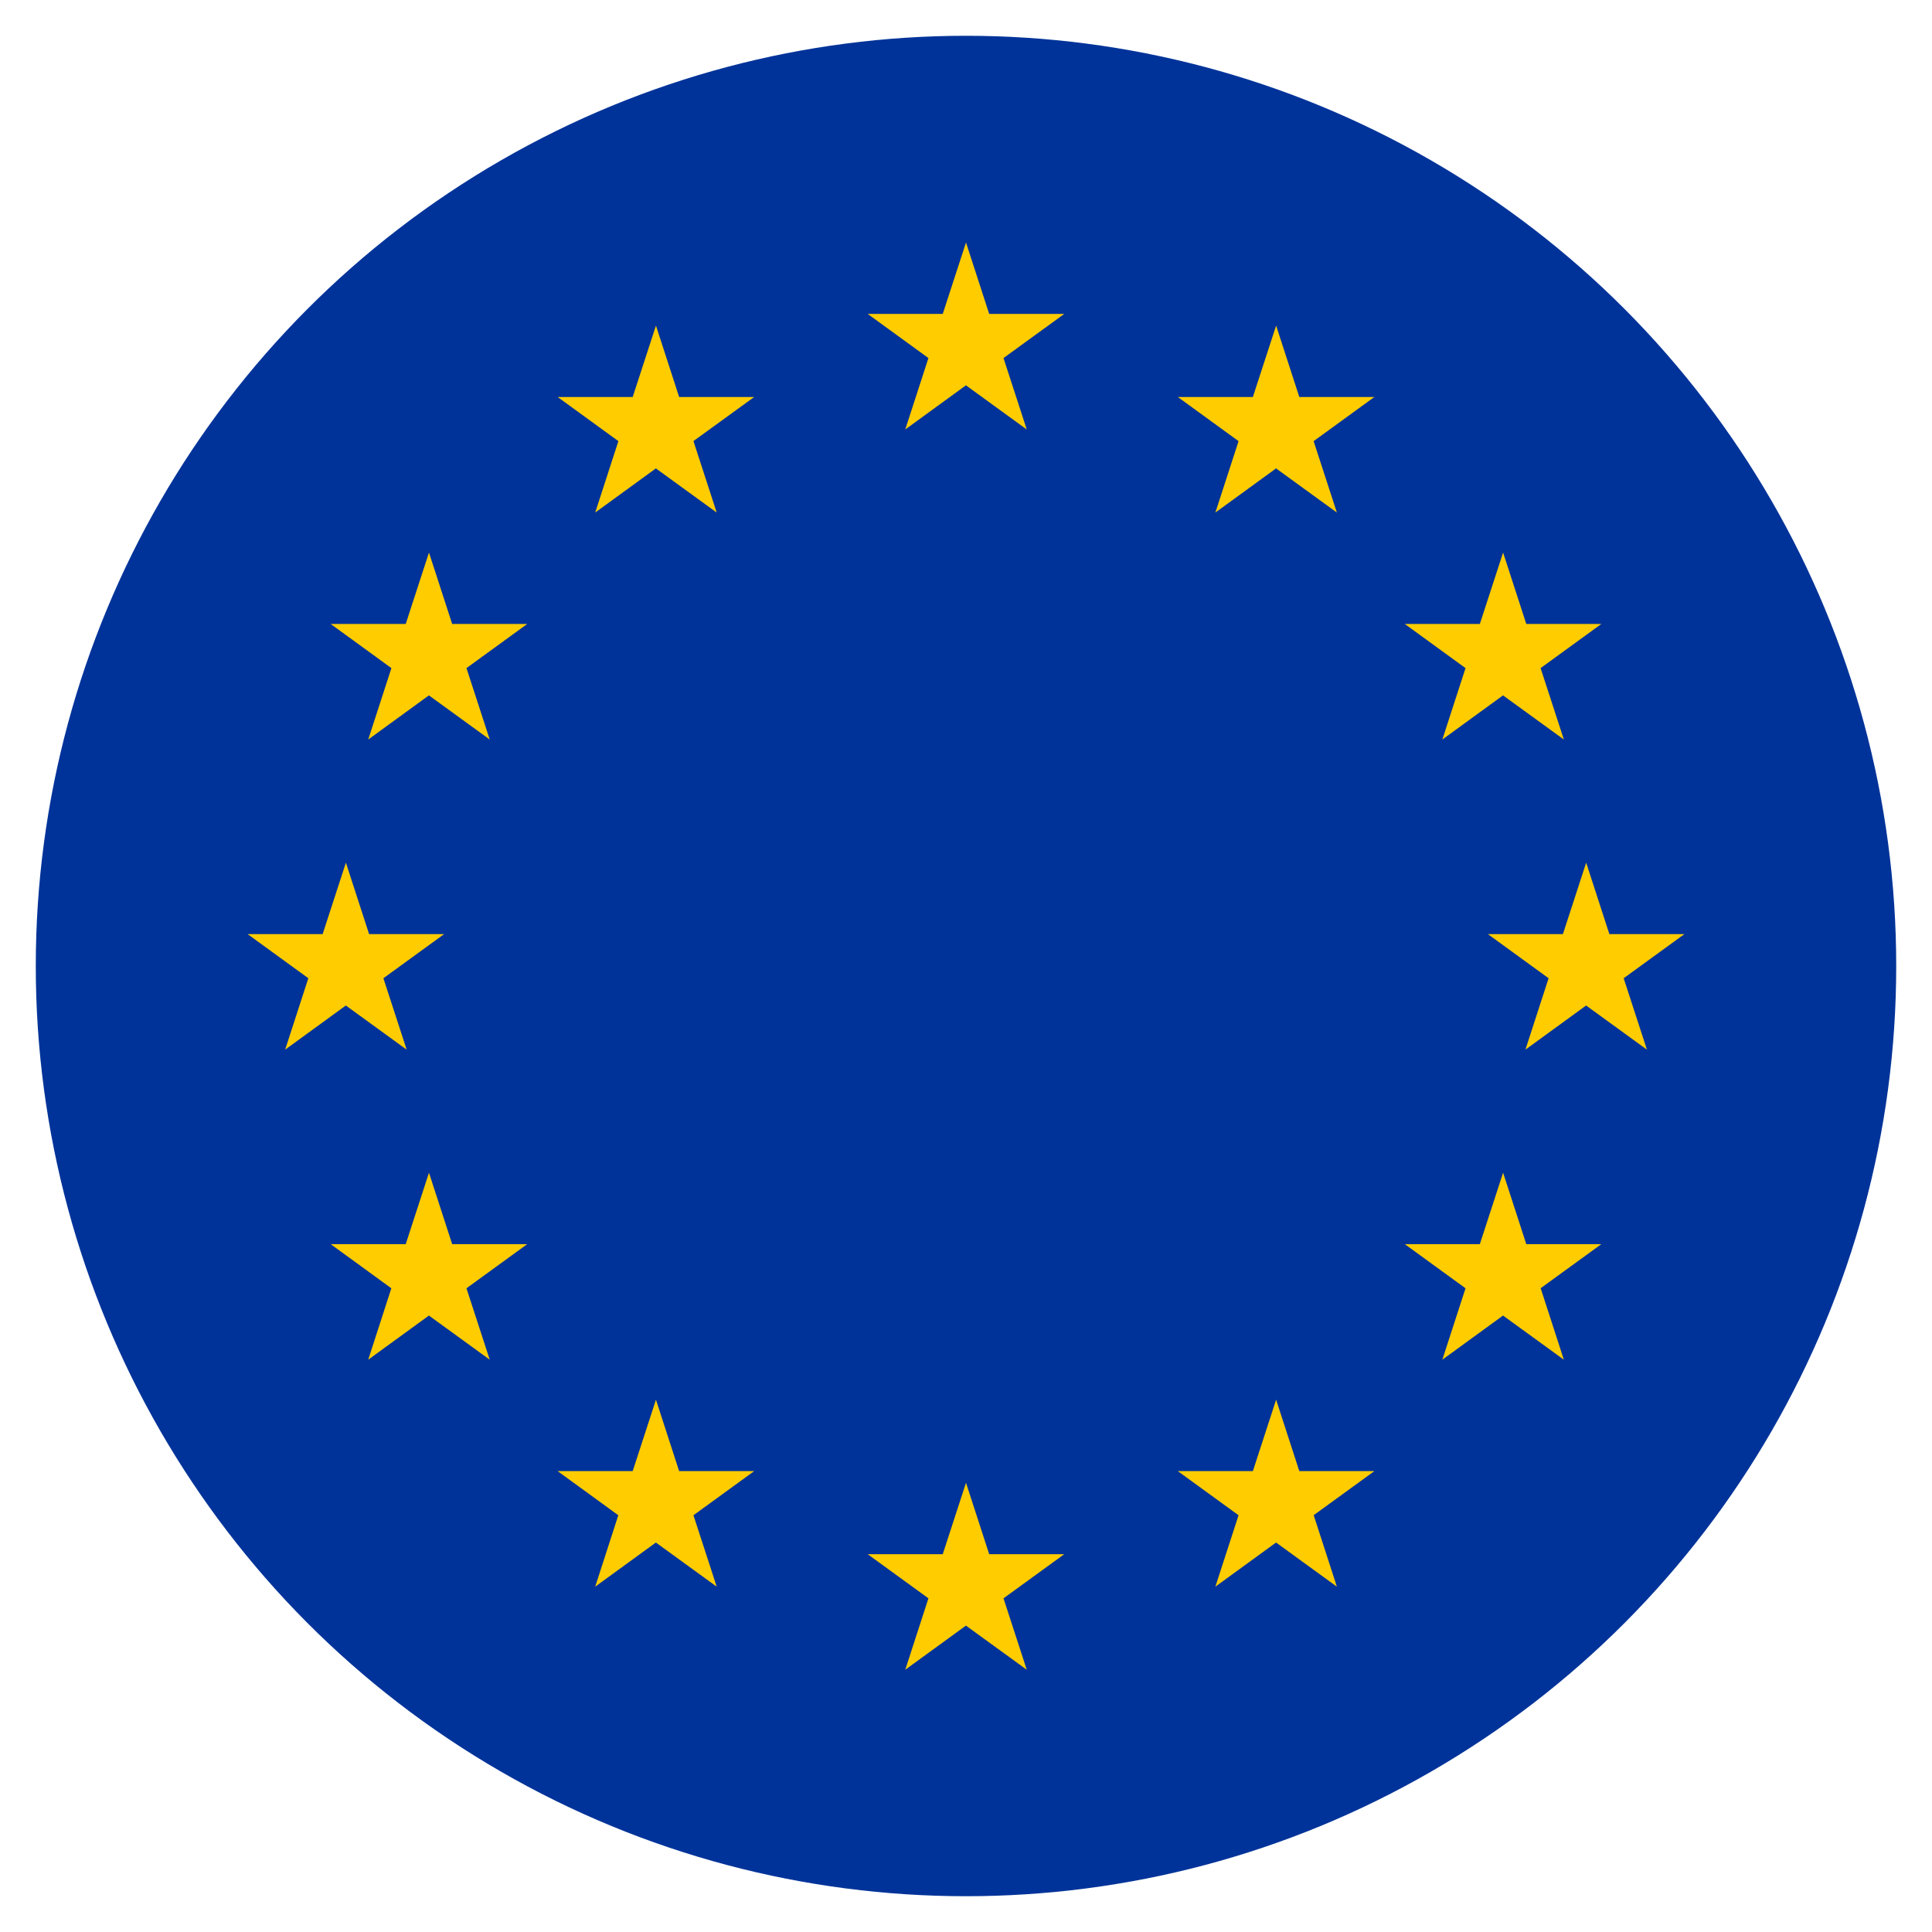 <svg height="27" viewBox="0 0 26 27" width="27" xmlns="http://www.w3.org/2000/svg"><g fill="none" fill-rule="evenodd"><circle cx="13" cy="13.5" fill="#039" r="13"/><g fill="#fc0" fill-rule="nonzero" transform="translate(2.96 3.389)"><path d="m10.04 0.0.324.998 1.049 0-.849.617.325.998-.85-.617-.848.617.324-.998-.849-.617 1.049-0z"/><path d="m10.04 17.333.324.998 1.049 0-.849.617.325.998-.85-.617-.848.617.324-.998-.849-.617 1.049-0z"/><path d="m1.374 8.667.324.998 1.049 0-.849.617.325.998-.85-.617-.848.617.324-.998-.849-.617 1.049-0z"/><path d="m6.231 2.775.325.999-.85-.617-.848.617.324-.998-.849-.617 1.049-0.0.325-.998.324.998 1.049 0z"/><path d="m2.535 4.333.324.998 1.049 0-.849.617.325.998-.85-.617-.848.617.324-.998-.849-.617 1.049-0z"/><path d="m2.535 13 .324.998 1.049 0-.849.617.325.998-.85-.617-.848.617.323-.998-.848-.617 1.049-0z"/><path d="m5.707 16.172.324.998 1.049 0-.849.617.325.998-.85-.617-.848.617.323-.998-.848-.617 1.049-0z"/><path d="m18.706 10.663-.848.617.324-.998-.849-.617 1.049-0.0.325-.998.324.998 1.049 0-.849.617.325.998z"/><path d="m14.374 1.161.324.998 1.049 0-.849.617.325.998-.85-.617-.848.617.324-.998-.849-.617 1.049-0z"/><path d="m17.546 4.333.324.998 1.049 0-.849.617.325.998-.85-.617-.848.617.324-.998-.849-.617 1.049-0z"/><path d="m17.546 13.0.324.998 1.049 0-.848.616.324.999-.85-.617-.848.617.324-.998-.849-.617 1.049-0z"/><path d="m14.374 16.172.324.998 1.049 0-.848.616.324.999-.85-.617-.848.617.324-.998-.849-.617 1.049-0z"/></g></g></svg>
